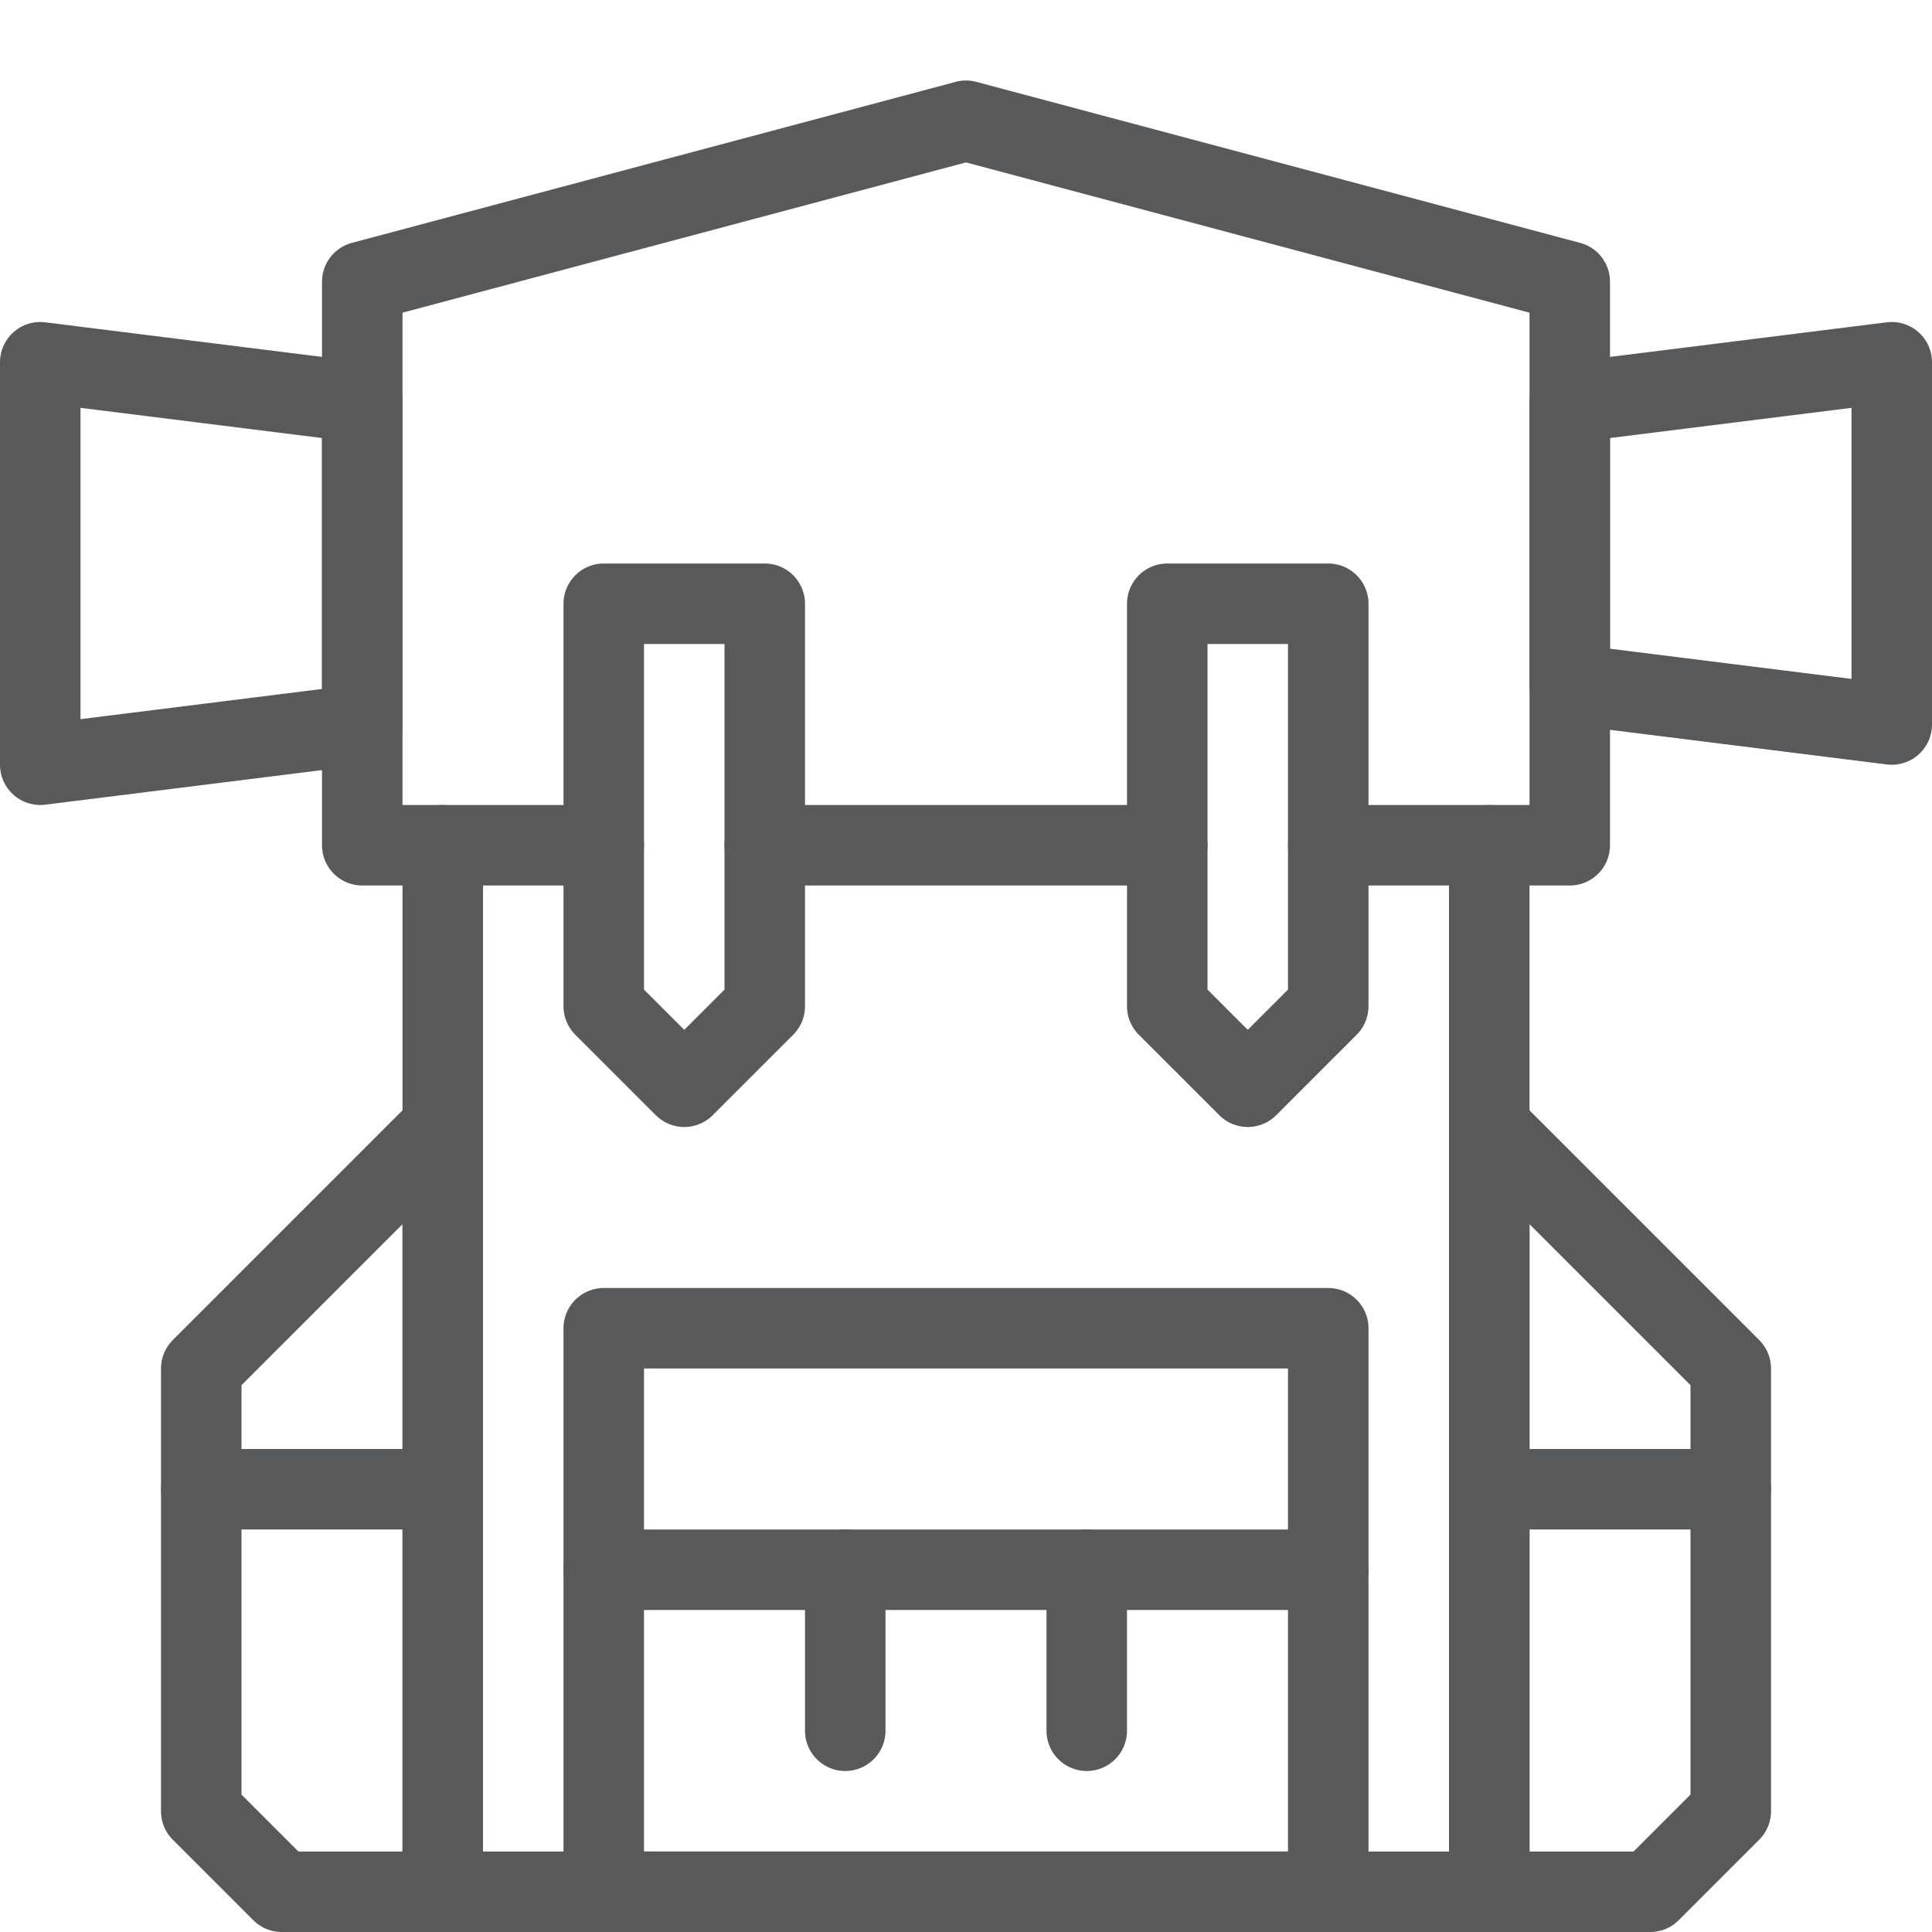 <?xml version="1.0" encoding="utf-8"?>
<!-- Generator: Adobe Illustrator 21.0.2, SVG Export Plug-In . SVG Version: 6.00 Build 0)  -->
<svg version="1.1" xmlns="http://www.w3.org/2000/svg" xmlns:xlink="http://www.w3.org/1999/xlink" x="0px" y="0px" width="24px"
	 height="24px" viewBox="0 0 24 24" enable-background="new 0 0 24 24" xml:space="preserve">
<g id="Black">
	<g>
		<polygon fill="none" stroke="#58595B" stroke-linecap="round" stroke-linejoin="round" stroke-miterlimit="10" points="5.5,23.5 
			3.5,23.5 2.5,22.5 2.5,17 5.5,14 		"/>
		
			<rect x="7.5" y="16.5" fill="none" stroke="#58595B" stroke-linecap="round" stroke-linejoin="round" stroke-miterlimit="10" width="9" height="7"/>
		<polyline fill="none" stroke="#58595B" stroke-linecap="round" stroke-linejoin="round" stroke-miterlimit="10" points="
			18.5,10.5 18.5,23.5 5.5,23.5 5.5,10.5 		"/>
		
			<line fill="none" stroke="#58595B" stroke-linecap="round" stroke-linejoin="round" stroke-miterlimit="10" x1="9.5" y1="10.5" x2="14.5" y2="10.5"/>
		<polygon fill="none" stroke="#58595B" stroke-linecap="round" stroke-linejoin="round" stroke-miterlimit="10" points="9.5,12.5 
			8.5,13.5 7.5,12.5 7.5,7.5 9.5,7.5 		"/>
		<polygon fill="none" stroke="#58595B" stroke-linecap="round" stroke-linejoin="round" stroke-miterlimit="10" points="16.5,12.5 
			15.5,13.5 14.5,12.5 14.5,7.5 16.5,7.5 		"/>
		
			<line fill="none" stroke="#58595B" stroke-linecap="round" stroke-linejoin="round" stroke-miterlimit="10" x1="7.5" y1="19.5" x2="16.5" y2="19.5"/>
		
			<line fill="none" stroke="#58595B" stroke-linecap="round" stroke-linejoin="round" stroke-miterlimit="10" x1="2.5" y1="18.5" x2="5.5" y2="18.5"/>
		<polygon fill="none" stroke="#58595B" stroke-linecap="round" stroke-linejoin="round" stroke-miterlimit="10" points="18.5,23.5 
			20.5,23.5 21.5,22.5 21.5,17 18.5,14 		"/>
		
			<line fill="none" stroke="#58595B" stroke-linecap="round" stroke-linejoin="round" stroke-miterlimit="10" x1="21.5" y1="18.5" x2="18.5" y2="18.5"/>
		<polyline fill="none" stroke="#58595B" stroke-linecap="round" stroke-linejoin="round" stroke-miterlimit="10" points="7.5,10.5 
			4.5,10.5 4.5,3.5 12,1.5 19.5,3.5 19.5,10.5 16.5,10.5 		"/>
		
			<line fill="none" stroke="#58595B" stroke-linecap="round" stroke-linejoin="round" stroke-miterlimit="10" x1="10.5" y1="19.5" x2="10.5" y2="21.5"/>
		
			<line fill="none" stroke="#58595B" stroke-linecap="round" stroke-linejoin="round" stroke-miterlimit="10" x1="13.5" y1="19.5" x2="13.5" y2="21.5"/>
		<polygon fill="none" stroke="#58595B" stroke-linecap="round" stroke-linejoin="round" stroke-miterlimit="10" points="4.5,9 
			0.5,9.5 0.5,4.5 4.5,5 		"/>
		<polygon fill="none" stroke="#58595B" stroke-linecap="round" stroke-linejoin="round" stroke-miterlimit="10" points="23.5,9 
			19.5,8.5 19.5,5 23.5,4.5 		"/>
	</g>
</g>
<g id="Frames-24px">
	<rect fill="none" width="24" height="24"/>
</g>
</svg>
